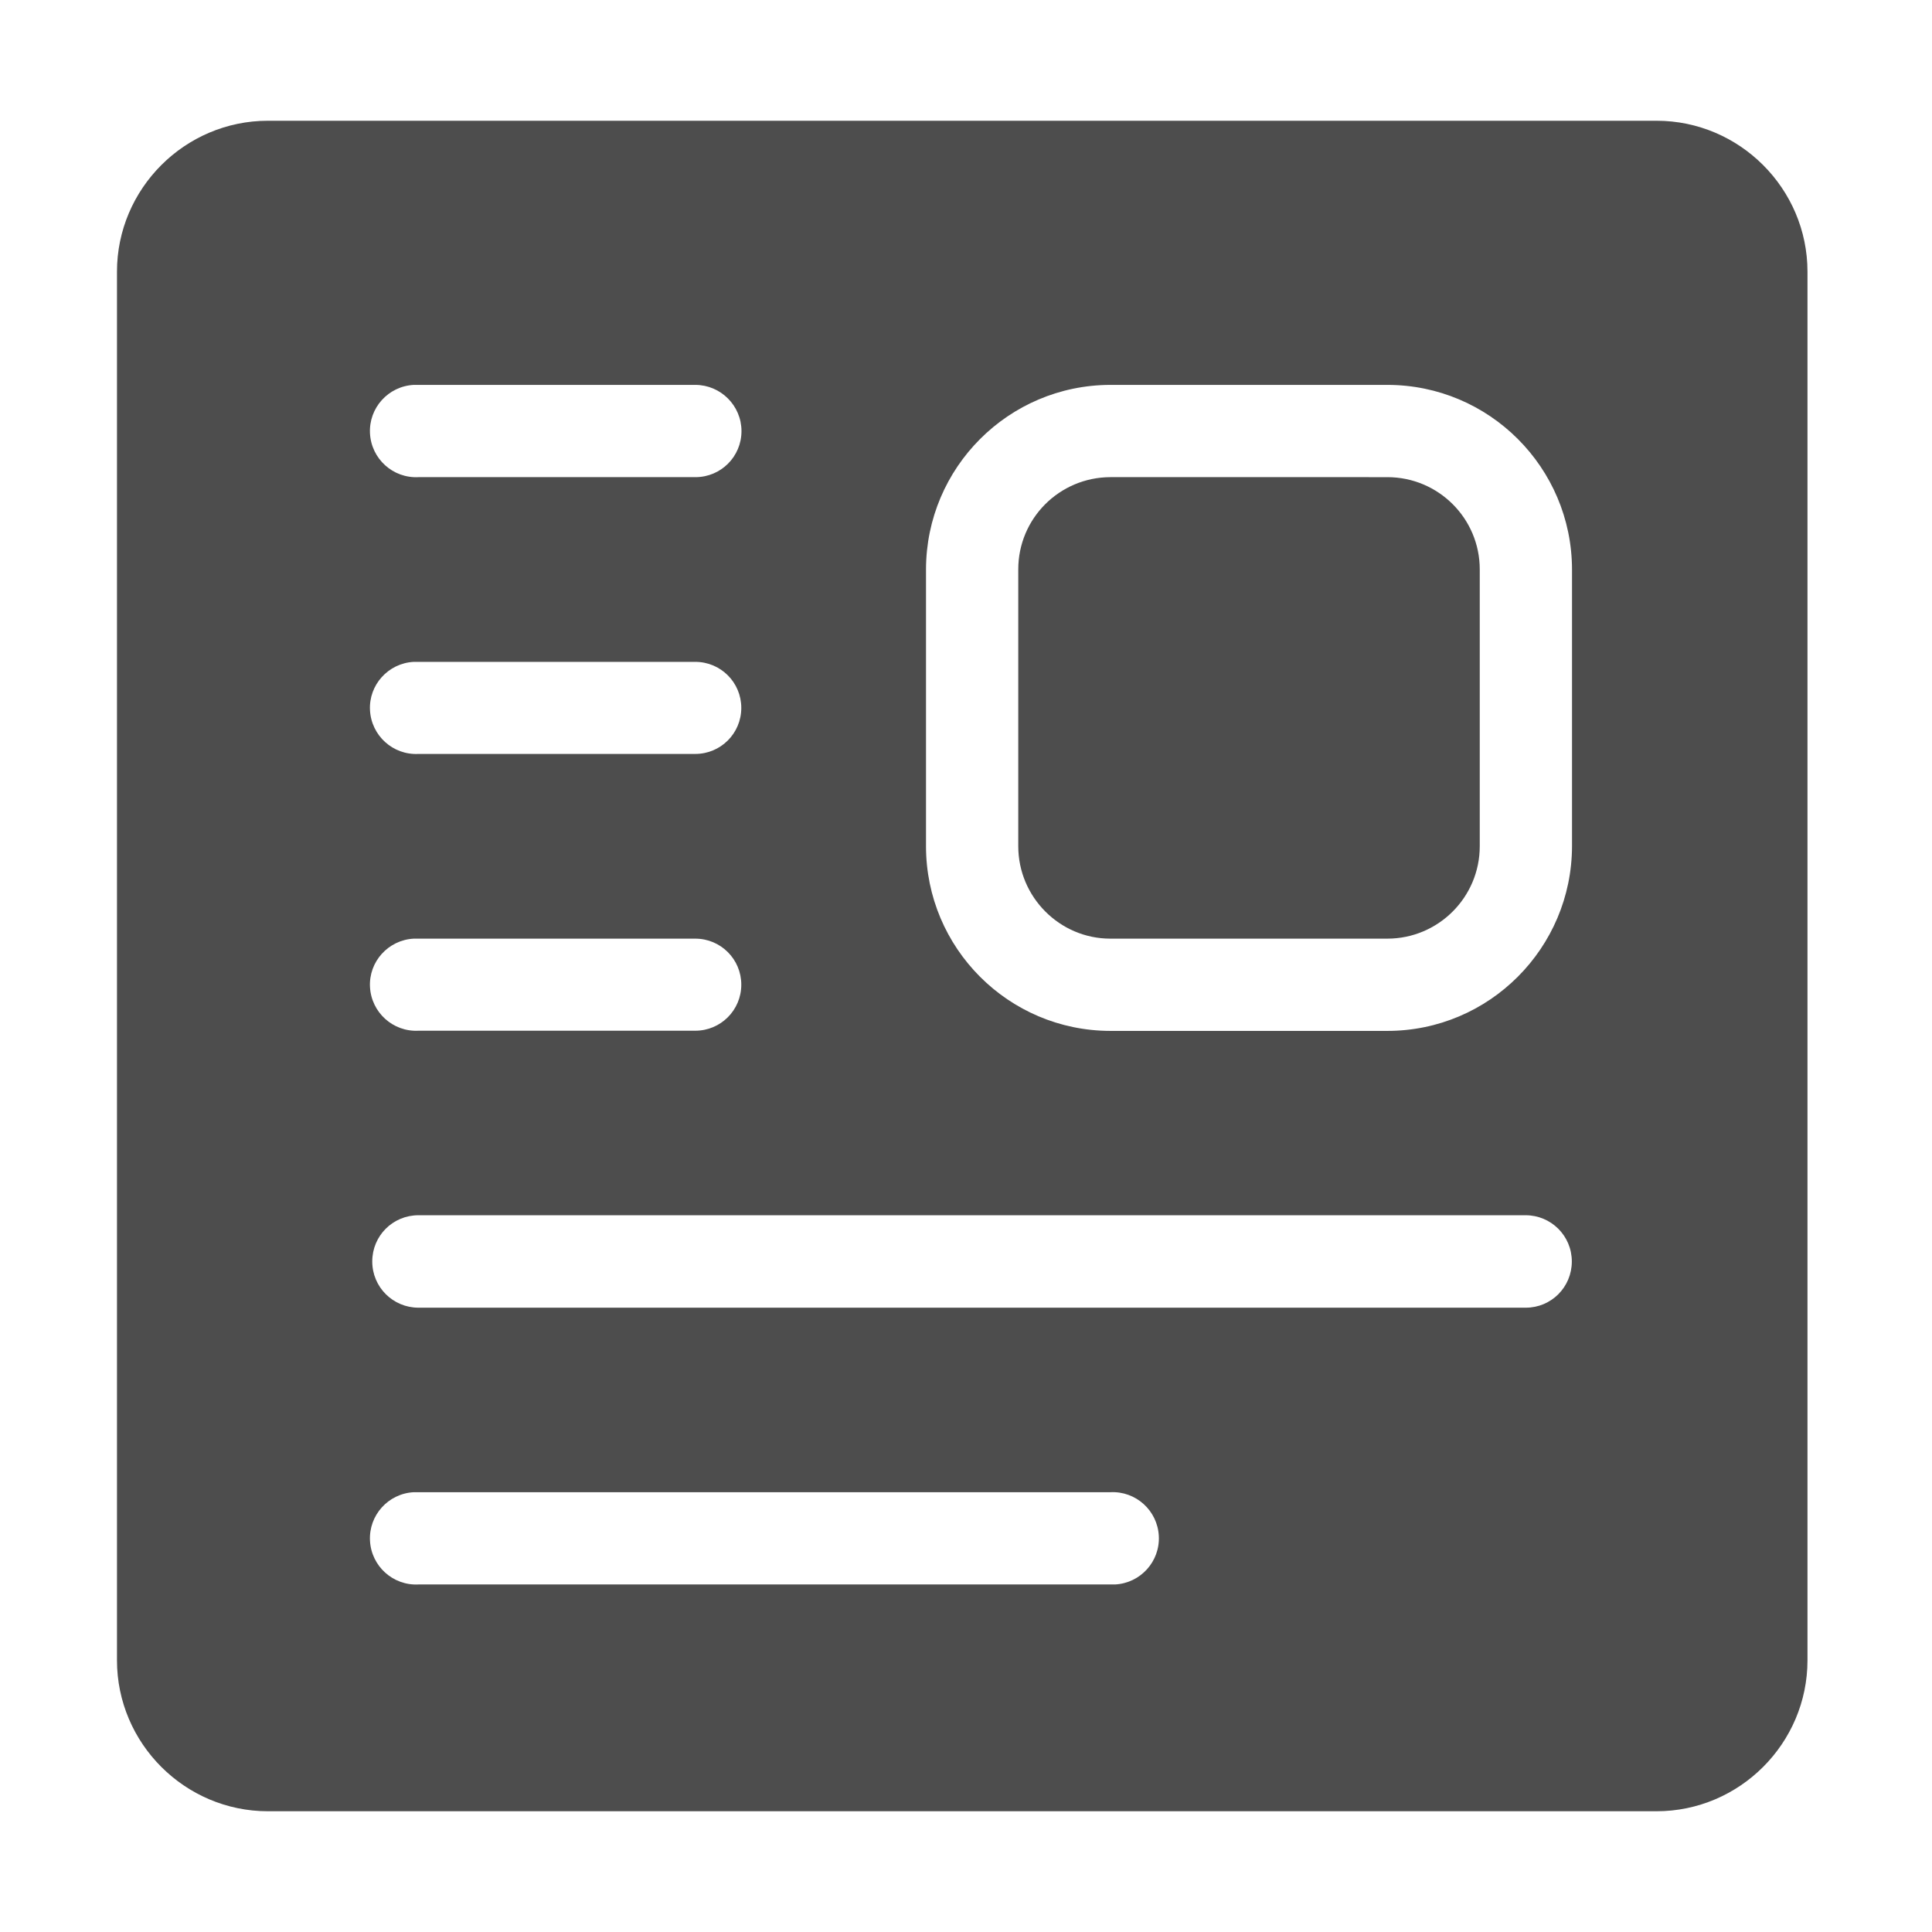 <?xml version="1.0" encoding="utf-8"?>
<!-- Generator: Adobe Illustrator 21.0.0, SVG Export Plug-In . SVG Version: 6.00 Build 0)  -->
<svg version="1.1" xmlns="http://www.w3.org/2000/svg" xmlns:xlink="http://www.w3.org/1999/xlink" x="0px" y="0px"
	 viewBox="0 0 1024 1024" style="enable-background:new 0 0 1024 1024;" xml:space="preserve">
<style type="text/css">
	.st0{display:none;}
	.st1{fill:#4D4D4D;}
</style>
<g id="图层_1">
</g>
<g id="图层_2">
	<g id="图层_3" class="st0">
	</g>
	<g id="图层_4">
		<g>
			<path class="st1" d="M588.5,497.5h146.8c27,0,49-21.9,49-49V301.8c0-27-21.9-48.9-49-48.9H588.5c-27,0.1-48.8,21.9-48.8,48.9
				v146.7C539.7,475.5,561.7,497.5,588.5,497.5z"/>
			<path class="st1" d="M878,64H142c-44,0-80,36-80,80v736c0,44,36,80,80,80h736c44,0,80-36,80-80V144C958,100,922,64,878,64z
				 M490.8,301.8c0.1-54,43.8-97.7,97.7-97.8h146.8c54,0,97.8,43.8,97.9,97.8v146.7c-0.1,54-43.9,97.9-97.9,97.9h0H588.5
				c-54-0.1-97.7-43.9-97.7-97.9V301.8z M219.3,204c0.8,0,1.7,0,2.5,0h146.7C382,204,393,215,393,228.5s-10.9,24.4-24.4,24.4H221.8
				c-13.5,0.7-25-9.7-25.7-23.2C195.4,216.2,205.8,204.7,219.3,204z M219.3,350.8c0.8,0,1.7,0,2.5,0h146.7
				c13.5,0,24.4,10.9,24.4,24.4c0,13.5-10.9,24.4-24.4,24.4H221.8c-13.5,0.7-25-9.7-25.7-23.2C195.4,363,205.8,351.5,219.3,350.8z
				 M219.3,497.5c0.8,0,1.7,0,2.5,0h146.7c13.5,0,24.4,10.9,24.4,24.4s-10.9,24.4-24.4,24.4H221.8c-13.5,0.7-25-9.7-25.7-23.2
				C195.4,509.7,205.8,498.2,219.3,497.5z M591,839.8c-0.8,0-1.7,0-2.5,0H221.8c-13.5,0.7-25-9.7-25.7-23.2
				c-0.7-13.5,9.7-25,23.2-25.7c0.8,0,1.7,0,2.5,0h366.7c13.5-0.7,25,9.7,25.7,23.2C614.9,827.6,604.5,839.1,591,839.8z
				 M808.7,693.1C808.7,693.1,808.7,693.1,808.7,693.1H221.8c-13.5,0-24.5-10.9-24.5-24.5s10.9-24.5,24.5-24.5c0,0,0,0,0,0h586.8
				c13.5,0,24.5,10.9,24.5,24.5S822.2,693.1,808.7,693.1z"/>
		</g>
	</g>
</g>
</svg>

